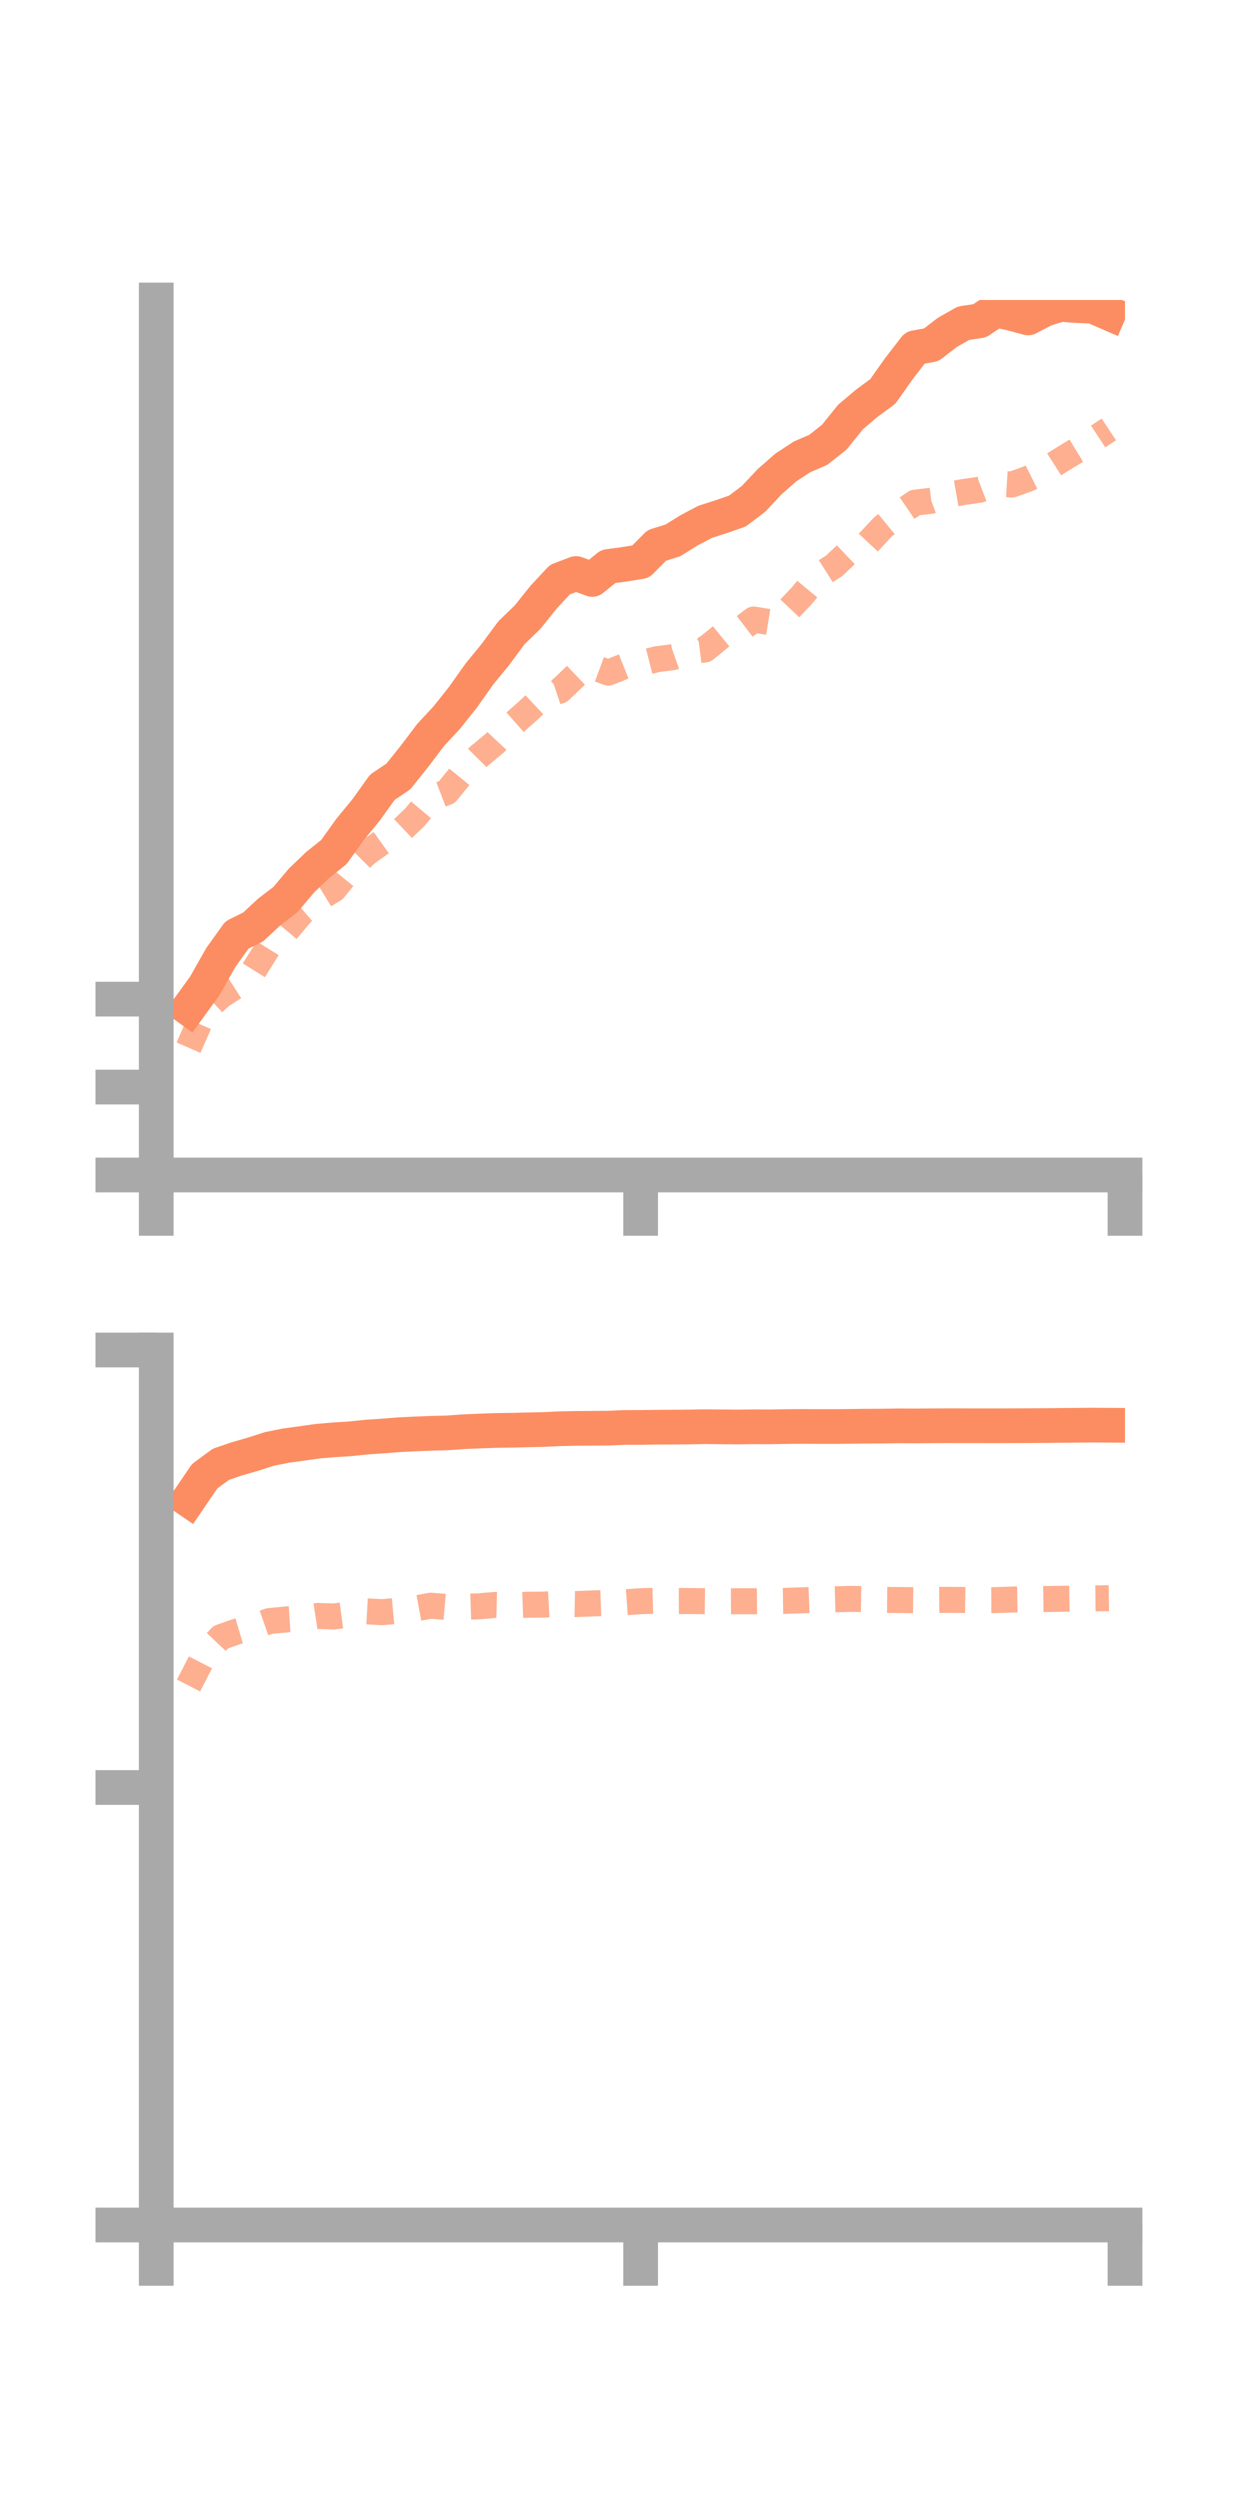 <?xml version="1.0" encoding="utf-8" standalone="no"?>
<!DOCTYPE svg PUBLIC "-//W3C//DTD SVG 1.1//EN"
  "http://www.w3.org/Graphics/SVG/1.1/DTD/svg11.dtd">
<!-- Created with matplotlib (https://matplotlib.org/) -->
<svg height="144pt" version="1.1" viewBox="0 0 72 144" width="72pt" xmlns="http://www.w3.org/2000/svg" xmlns:xlink="http://www.w3.org/1999/xlink">
 <defs>
  <style type="text/css">*{stroke-linecap:butt;stroke-linejoin:round;}</style>
 </defs>
 <g id="figure_1">
  <g id="patch_1">
   <path d="M 0 144 
L 72 144 
L 72 0 
L 0 0 
z
" style="fill:none;"/>
  </g>
  <g id="axes_1">
   <g id="patch_2">
    <path d="M 9 67.68 
L 64.8 67.68 
L 64.8 17.28 
L 9 17.28 
z
" style="fill:none;"/>
   </g>
   <g id="matplotlib.axis_1">
    <g id="xtick_1">
     <g id="line2d_1">
      <defs>
       <path d="M 0 0 
L 0 3.5 
" id="m45a399e6b5" style="stroke:#a9a9a9;stroke-width:2;"/>
      </defs>
      <g>
       <use style="fill:#a9a9a9;stroke:#a9a9a9;stroke-width:2;" x="9" xlink:href="#m45a399e6b5" y="67.68"/>
      </g>
     </g>
    </g>
    <g id="xtick_2">
     <g id="line2d_2">
      <g>
       <use style="fill:#a9a9a9;stroke:#a9a9a9;stroke-width:2;" x="36.9" xlink:href="#m45a399e6b5" y="67.68"/>
      </g>
     </g>
    </g>
    <g id="xtick_3">
     <g id="line2d_3">
      <g>
       <use style="fill:#a9a9a9;stroke:#a9a9a9;stroke-width:2;" x="64.8" xlink:href="#m45a399e6b5" y="67.68"/>
      </g>
     </g>
    </g>
   </g>
   <g id="matplotlib.axis_2">
    <g id="ytick_1">
     <g id="line2d_4">
      <defs>
       <path d="M 0 0 
L -3.5 0 
" id="ma7453566eb" style="stroke:#a9a9a9;stroke-width:2;"/>
      </defs>
      <g>
       <use style="fill:#a9a9a9;stroke:#a9a9a9;stroke-width:2;" x="9" xlink:href="#ma7453566eb" y="67.68"/>
      </g>
     </g>
    </g>
    <g id="ytick_2">
     <g id="line2d_5">
      <g>
       <use style="fill:#a9a9a9;stroke:#a9a9a9;stroke-width:2;" x="9" xlink:href="#ma7453566eb" y="62.615"/>
      </g>
     </g>
    </g>
    <g id="ytick_3">
     <g id="line2d_6">
      <g>
       <use style="fill:#a9a9a9;stroke:#a9a9a9;stroke-width:2;" x="9" xlink:href="#ma7453566eb" y="57.55"/>
      </g>
     </g>
    </g>
   </g>
   <g id="line2d_7">
    <path clip-path="url(#p9057a90770)" d="M 10.86 58.08 
L 11.79 56.797 
L 12.72 55.152 
L 13.65 53.853 
L 14.58 53.395 
L 15.51 52.529 
L 16.44 51.815 
L 17.37 50.715 
L 18.3 49.822 
L 19.23 49.08 
L 20.16 47.781 
L 21.09 46.648 
L 22.02 45.349 
L 22.95 44.721 
L 23.88 43.556 
L 24.81 42.327 
L 25.74 41.327 
L 26.67 40.157 
L 27.6 38.841 
L 28.53 37.705 
L 29.46 36.446 
L 30.39 35.546 
L 31.32 34.386 
L 32.25 33.388 
L 33.18 33.034 
L 34.11 33.375 
L 35.04 32.627 
L 35.97 32.503 
L 36.9 32.354 
L 37.83 31.416 
L 38.76 31.127 
L 39.69 30.547 
L 40.62 30.055 
L 41.55 29.759 
L 42.48 29.434 
L 43.41 28.729 
L 44.34 27.737 
L 45.27 26.923 
L 46.2 26.314 
L 47.13 25.913 
L 48.06 25.176 
L 48.99 24.02 
L 49.92 23.233 
L 50.85 22.547 
L 51.78 21.23 
L 52.71 20.028 
L 53.64 19.862 
L 54.57 19.145 
L 55.5 18.617 
L 56.43 18.478 
L 57.36 17.857 
L 58.29 18.06 
L 59.22 18.313 
L 60.15 17.826 
L 61.08 17.533 
L 62.01 17.6 
L 62.94 17.638 
L 63.87 18.04 
" style="fill:none;stroke:#fc8d62;stroke-linecap:square;stroke-width:2;"/>
   </g>
   <g id="line2d_8">
    <path clip-path="url(#p9057a90770)" d="M 10.86 60.346 
L 11.79 58.222 
L 12.72 57.359 
L 13.65 56.76 
L 14.58 55.957 
L 15.51 54.468 
L 16.44 53.686 
L 17.37 52.582 
L 18.3 51.796 
L 19.23 51.228 
L 20.16 50.086 
L 21.09 49.158 
L 22.02 48.494 
L 22.95 47.974 
L 23.88 47.09 
L 24.81 45.985 
L 25.74 45.627 
L 26.67 44.487 
L 27.6 43.549 
L 28.53 42.777 
L 29.46 41.784 
L 30.39 40.962 
L 31.32 40.09 
L 32.25 39.78 
L 33.18 38.894 
L 34.11 38.402 
L 35.04 38.743 
L 35.97 38.371 
L 36.9 38.207 
L 37.83 37.972 
L 38.76 37.853 
L 39.69 37.524 
L 40.62 37.403 
L 41.55 36.643 
L 42.48 36.398 
L 43.41 35.686 
L 44.34 35.837 
L 45.27 35.279 
L 46.2 34.293 
L 47.13 33.173 
L 48.06 32.583 
L 48.99 31.695 
L 49.92 31.354 
L 50.85 30.357 
L 51.78 29.589 
L 52.71 28.954 
L 53.64 28.843 
L 54.57 28.501 
L 55.5 28.341 
L 56.43 28.208 
L 57.36 27.852 
L 58.29 27.908 
L 59.22 27.577 
L 60.15 27.111 
L 61.08 26.517 
L 62.01 25.951 
L 62.94 25.349 
L 63.87 24.734 
" style="fill:none;stroke:#fc8d62;stroke-dasharray:1.5,1.5;stroke-dashoffset:0;stroke-opacity:0.7;stroke-width:1.5;"/>
   </g>
   <g id="patch_3">
    <path d="M 9 67.68 
L 9 17.28 
" style="fill:none;stroke:#a9a9a9;stroke-linecap:square;stroke-linejoin:miter;stroke-width:2;"/>
   </g>
   <g id="patch_4">
    <path d="M 64.8 67.68 
L 64.8 17.28 
" style="fill:none;"/>
   </g>
   <g id="patch_5">
    <path d="M 9 67.68 
L 64.8 67.68 
" style="fill:none;stroke:#a9a9a9;stroke-linecap:square;stroke-linejoin:miter;stroke-width:2;"/>
   </g>
   <g id="patch_6">
    <path d="M 9 17.28 
L 64.8 17.28 
" style="fill:none;"/>
   </g>
  </g>
  <g id="axes_2">
   <g id="patch_7">
    <path d="M 9 128.16 
L 64.8 128.16 
L 64.8 77.76 
L 9 77.76 
z
" style="fill:none;"/>
   </g>
   <g id="matplotlib.axis_3">
    <g id="xtick_4">
     <g id="line2d_9">
      <g>
       <use style="fill:#a9a9a9;stroke:#a9a9a9;stroke-width:2;" x="9" xlink:href="#m45a399e6b5" y="128.16"/>
      </g>
     </g>
    </g>
    <g id="xtick_5">
     <g id="line2d_10">
      <g>
       <use style="fill:#a9a9a9;stroke:#a9a9a9;stroke-width:2;" x="36.9" xlink:href="#m45a399e6b5" y="128.16"/>
      </g>
     </g>
    </g>
    <g id="xtick_6">
     <g id="line2d_11">
      <g>
       <use style="fill:#a9a9a9;stroke:#a9a9a9;stroke-width:2;" x="64.8" xlink:href="#m45a399e6b5" y="128.16"/>
      </g>
     </g>
    </g>
   </g>
   <g id="matplotlib.axis_4">
    <g id="ytick_4">
     <g id="line2d_12">
      <g>
       <use style="fill:#a9a9a9;stroke:#a9a9a9;stroke-width:2;" x="9" xlink:href="#ma7453566eb" y="128.16"/>
      </g>
     </g>
    </g>
    <g id="ytick_5">
     <g id="line2d_13">
      <g>
       <use style="fill:#a9a9a9;stroke:#a9a9a9;stroke-width:2;" x="9" xlink:href="#ma7453566eb" y="102.96"/>
      </g>
     </g>
    </g>
    <g id="ytick_6">
     <g id="line2d_14">
      <g>
       <use style="fill:#a9a9a9;stroke:#a9a9a9;stroke-width:2;" x="9" xlink:href="#ma7453566eb" y="77.76"/>
      </g>
     </g>
    </g>
   </g>
   <g id="line2d_15">
    <path clip-path="url(#pbebe28132c)" d="M 10.86 86.395 
L 11.79 85.03 
L 12.72 84.346 
L 13.65 84.028 
L 14.58 83.759 
L 15.51 83.461 
L 16.44 83.273 
L 17.37 83.145 
L 18.3 83.014 
L 19.23 82.934 
L 20.16 82.876 
L 21.09 82.779 
L 22.02 82.717 
L 22.95 82.642 
L 23.88 82.596 
L 24.81 82.559 
L 25.74 82.535 
L 26.67 82.469 
L 27.6 82.429 
L 28.53 82.395 
L 29.46 82.383 
L 30.39 82.359 
L 31.32 82.339 
L 32.25 82.294 
L 33.18 82.276 
L 34.11 82.269 
L 35.04 82.261 
L 35.97 82.221 
L 36.9 82.22 
L 37.83 82.207 
L 38.76 82.201 
L 39.69 82.195 
L 40.62 82.177 
L 41.55 82.187 
L 42.48 82.194 
L 43.41 82.183 
L 44.34 82.187 
L 45.27 82.17 
L 46.2 82.163 
L 47.13 82.168 
L 48.06 82.169 
L 48.99 82.159 
L 49.92 82.148 
L 50.85 82.143 
L 51.78 82.129 
L 52.71 82.134 
L 53.64 82.127 
L 54.57 82.121 
L 55.5 82.123 
L 56.43 82.123 
L 57.36 82.125 
L 58.29 82.122 
L 59.22 82.118 
L 60.15 82.112 
L 61.08 82.103 
L 62.01 82.096 
L 62.94 82.086 
L 63.87 82.093 
" style="fill:none;stroke:#fc8d62;stroke-linecap:square;stroke-width:2;"/>
   </g>
   <g id="line2d_16">
    <path clip-path="url(#pbebe28132c)" d="M 10.86 97.086 
L 11.79 95.28 
L 12.72 94.298 
L 13.65 93.974 
L 14.58 93.7 
L 15.51 93.376 
L 16.44 93.282 
L 17.37 93.223 
L 18.3 93.079 
L 19.23 93.111 
L 20.16 92.987 
L 21.09 92.812 
L 22.02 92.863 
L 22.95 92.774 
L 23.88 92.661 
L 24.81 92.489 
L 25.74 92.565 
L 26.67 92.554 
L 27.6 92.524 
L 28.53 92.444 
L 29.46 92.468 
L 30.39 92.435 
L 31.32 92.426 
L 32.25 92.375 
L 33.18 92.393 
L 34.11 92.358 
L 35.04 92.326 
L 35.97 92.293 
L 36.9 92.228 
L 37.83 92.202 
L 38.76 92.224 
L 39.69 92.219 
L 40.62 92.23 
L 41.55 92.235 
L 42.48 92.23 
L 43.41 92.231 
L 44.34 92.222 
L 45.27 92.209 
L 46.2 92.179 
L 47.13 92.143 
L 48.06 92.12 
L 48.99 92.096 
L 49.92 92.112 
L 50.85 92.155 
L 51.78 92.162 
L 52.71 92.172 
L 53.64 92.157 
L 54.57 92.151 
L 55.5 92.159 
L 56.43 92.172 
L 57.36 92.167 
L 58.29 92.134 
L 59.22 92.119 
L 60.15 92.106 
L 61.08 92.092 
L 62.01 92.078 
L 62.94 92.067 
L 63.87 92.056 
" style="fill:none;stroke:#fc8d62;stroke-dasharray:1.5,1.5;stroke-dashoffset:0;stroke-opacity:0.7;stroke-width:1.5;"/>
   </g>
   <g id="patch_8">
    <path d="M 9 128.16 
L 9 77.76 
" style="fill:none;stroke:#a9a9a9;stroke-linecap:square;stroke-linejoin:miter;stroke-width:2;"/>
   </g>
   <g id="patch_9">
    <path d="M 64.8 128.16 
L 64.8 77.76 
" style="fill:none;"/>
   </g>
   <g id="patch_10">
    <path d="M 9 128.16 
L 64.8 128.16 
" style="fill:none;stroke:#a9a9a9;stroke-linecap:square;stroke-linejoin:miter;stroke-width:2;"/>
   </g>
   <g id="patch_11">
    <path d="M 9 77.76 
L 64.8 77.76 
" style="fill:none;"/>
   </g>
  </g>
 </g>
 <defs>
  <clipPath id="p9057a90770">
   <rect height="50.4" width="55.8" x="9" y="17.28"/>
  </clipPath>
  <clipPath id="pbebe28132c">
   <rect height="50.4" width="55.8" x="9" y="77.76"/>
  </clipPath>
 </defs>
</svg>
